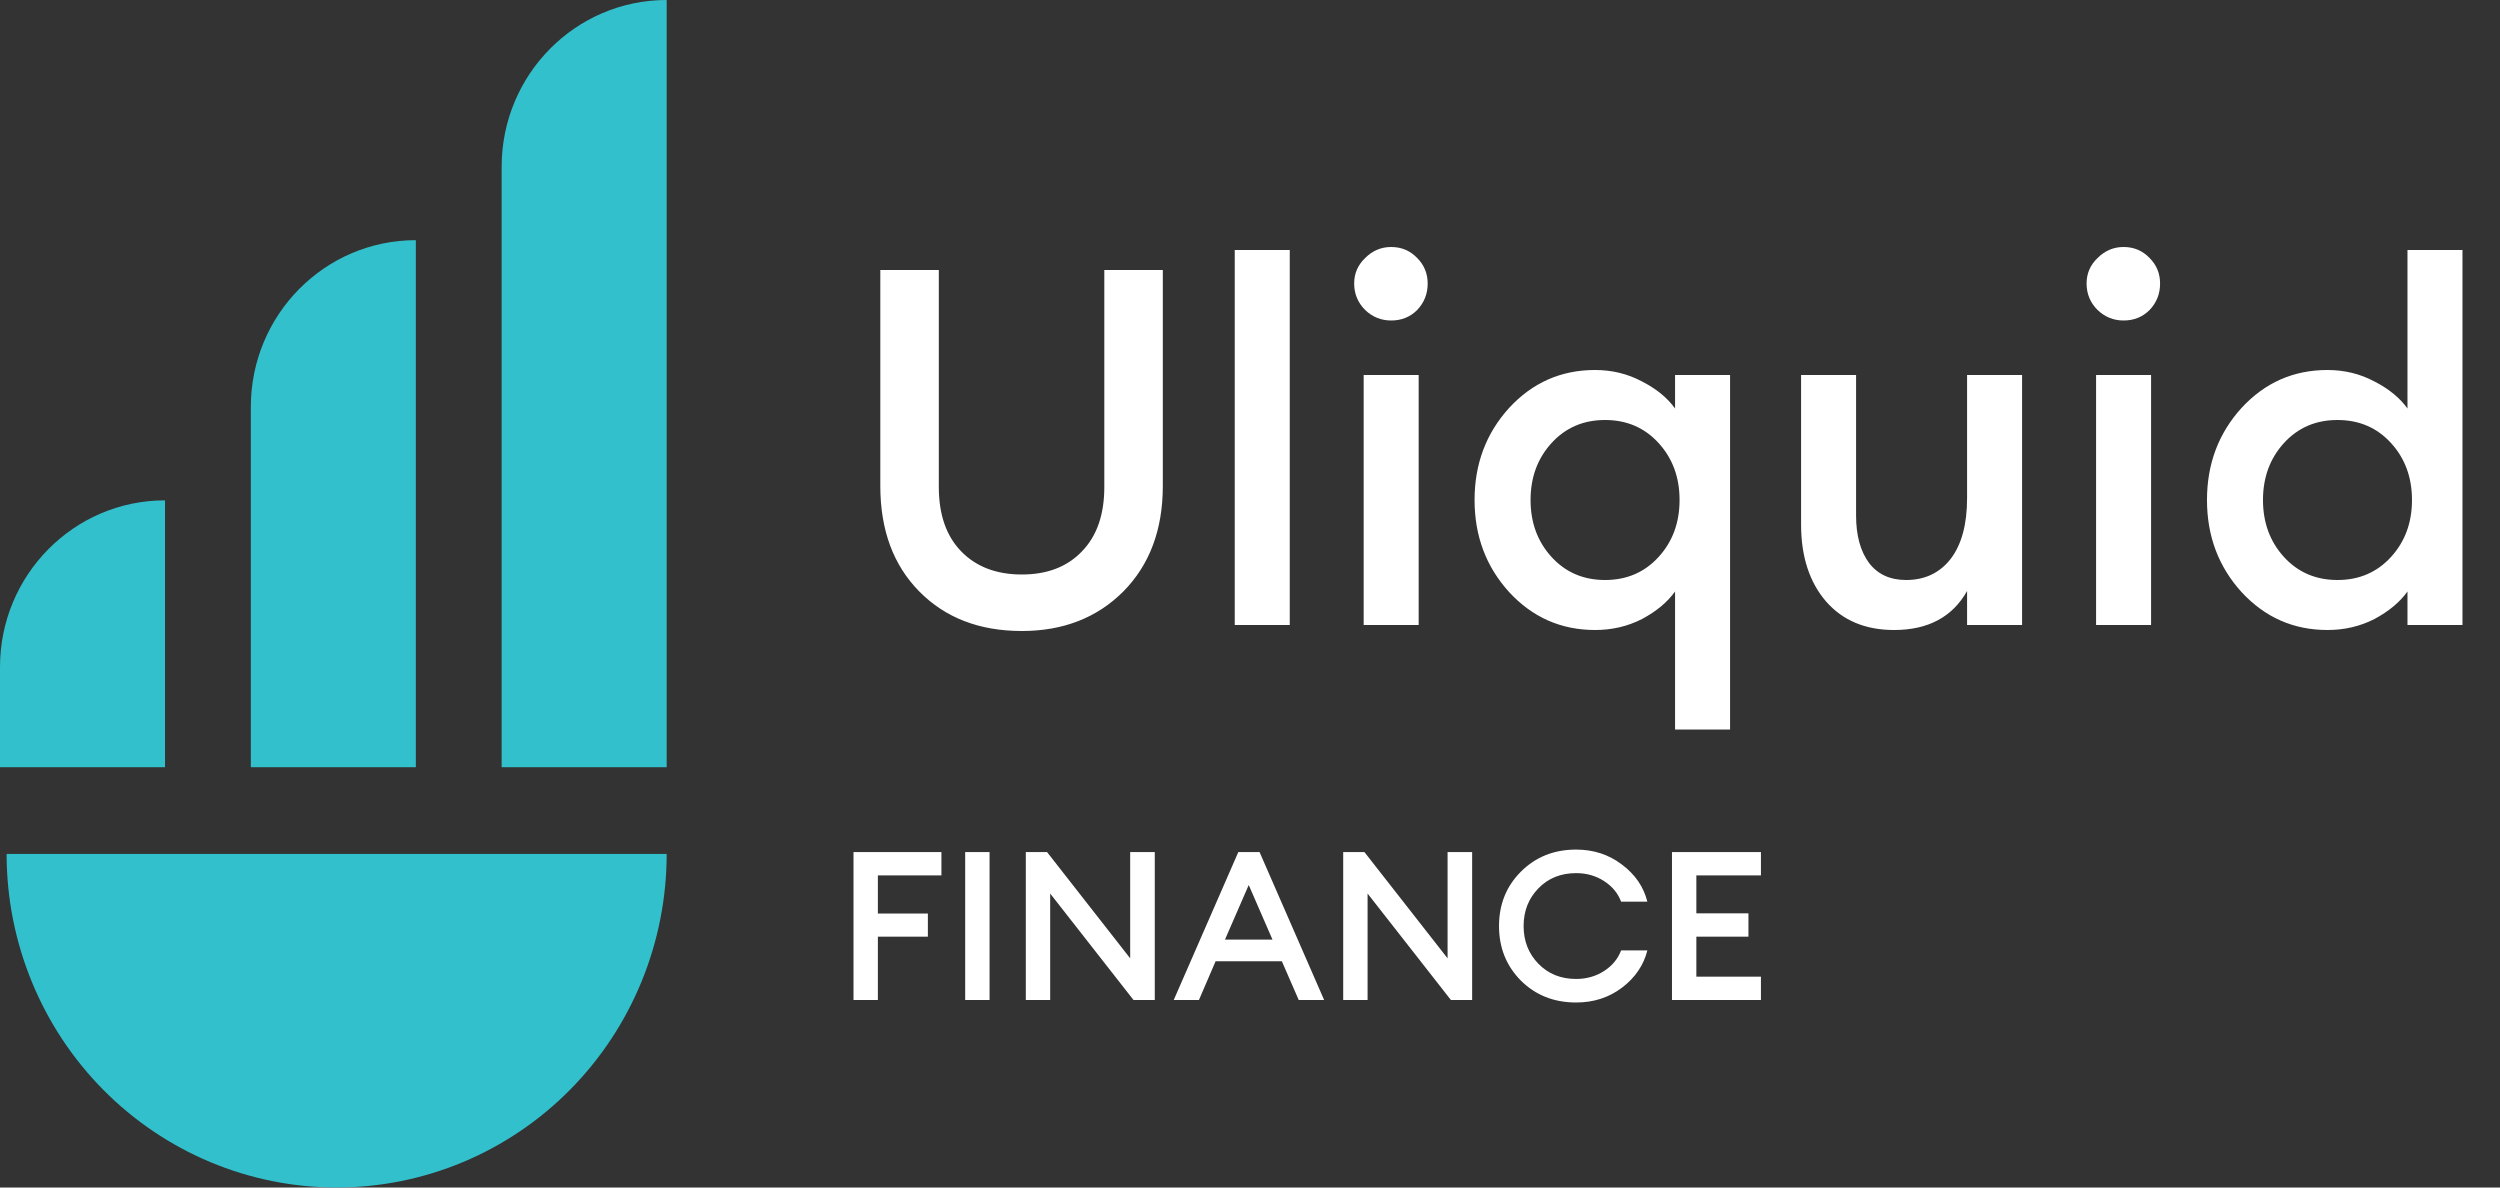 <svg width="120" height="57" viewBox="0 0 120 57" fill="none" xmlns="http://www.w3.org/2000/svg">
<rect x="0" y="0" width="120" height="57" fill="#333333" stroke="none"/>
<path d="M12.04 19.534C12.04 15.112 15.586 11.528 19.96 11.528V36.826H12.04V19.534Z" fill="#32C1CC"/>
<path d="M0 32.023C0 27.601 3.546 24.017 7.921 24.017V36.826H0V32.023Z" fill="#32C1CC"/>
<path d="M24.079 8.006C24.079 3.584 27.625 0 32 0V36.826H24.079V8.006Z" fill="#32C1CC"/>
<path d="M32 40.989C32 45.235 30.331 49.308 27.36 52.31C24.389 55.313 20.36 57 16.158 57C11.957 57 7.928 55.313 4.957 52.31C1.986 49.308 0.317 45.235 0.317 40.989H32Z" fill="#32C1CC"/>
<path d="M49.047 30.288C47.015 30.288 45.375 29.656 44.127 28.392C42.879 27.128 42.255 25.44 42.255 23.328V12.96H45.063V23.376C45.063 24.704 45.423 25.736 46.143 26.472C46.863 27.208 47.831 27.576 49.047 27.576C50.263 27.576 51.223 27.208 51.927 26.472C52.647 25.736 53.007 24.704 53.007 23.376V12.96H55.815V23.328C55.815 25.424 55.183 27.112 53.919 28.392C52.655 29.656 51.031 30.288 49.047 30.288ZM59.268 30V12H61.908V30H59.268ZM66.776 15.384C66.296 15.384 65.88 15.216 65.528 14.88C65.176 14.528 65 14.104 65 13.608C65 13.128 65.176 12.72 65.528 12.384C65.88 12.032 66.296 11.856 66.776 11.856C67.272 11.856 67.688 12.032 68.024 12.384C68.36 12.72 68.528 13.128 68.528 13.608C68.528 14.104 68.36 14.528 68.024 14.88C67.688 15.216 67.272 15.384 66.776 15.384ZM65.456 30V18H68.096V30H65.456ZM83.043 35.016H80.403V28.392C80.035 28.904 79.507 29.344 78.819 29.712C78.131 30.064 77.379 30.24 76.563 30.24C74.931 30.24 73.555 29.632 72.435 28.416C71.331 27.2 70.779 25.728 70.779 24C70.779 22.272 71.331 20.8 72.435 19.584C73.555 18.368 74.931 17.76 76.563 17.76C77.379 17.76 78.131 17.944 78.819 18.312C79.507 18.664 80.035 19.096 80.403 19.608V18H83.043V35.016ZM74.475 26.736C75.147 27.472 76.003 27.84 77.043 27.84C78.083 27.84 78.939 27.472 79.611 26.736C80.283 26 80.619 25.088 80.619 24C80.619 22.912 80.283 22 79.611 21.264C78.939 20.528 78.083 20.16 77.043 20.16C76.003 20.16 75.147 20.528 74.475 21.264C73.803 22 73.467 22.912 73.467 24C73.467 25.088 73.803 26 74.475 26.736ZM90.916 30.24C89.54 30.24 88.452 29.784 87.652 28.872C86.852 27.944 86.452 26.712 86.452 25.176V18H89.092V24.744C89.092 25.704 89.3 26.464 89.716 27.024C90.132 27.568 90.724 27.84 91.492 27.84C92.388 27.84 93.1 27.504 93.628 26.832C94.156 26.144 94.42 25.168 94.42 23.904V18H97.06V30H94.42V28.368C93.716 29.616 92.548 30.24 90.916 30.24ZM101.932 15.384C101.452 15.384 101.036 15.216 100.684 14.88C100.332 14.528 100.156 14.104 100.156 13.608C100.156 13.128 100.332 12.72 100.684 12.384C101.036 12.032 101.452 11.856 101.932 11.856C102.428 11.856 102.844 12.032 103.18 12.384C103.516 12.72 103.684 13.128 103.684 13.608C103.684 14.104 103.516 14.528 103.18 14.88C102.844 15.216 102.428 15.384 101.932 15.384ZM100.612 30V18H103.252V30H100.612ZM111.719 30.24C110.087 30.24 108.711 29.632 107.591 28.416C106.487 27.2 105.935 25.728 105.935 24C105.935 22.272 106.487 20.8 107.591 19.584C108.711 18.368 110.087 17.76 111.719 17.76C112.535 17.76 113.287 17.944 113.975 18.312C114.663 18.664 115.191 19.096 115.559 19.608V12H118.199V30H115.559V28.392C115.191 28.904 114.663 29.344 113.975 29.712C113.287 30.064 112.535 30.24 111.719 30.24ZM109.631 26.736C110.303 27.472 111.159 27.84 112.199 27.84C113.239 27.84 114.095 27.472 114.767 26.736C115.439 26 115.775 25.088 115.775 24C115.775 22.912 115.439 22 114.767 21.264C114.095 20.528 113.239 20.16 112.199 20.16C111.159 20.16 110.303 20.528 109.631 21.264C108.959 22 108.623 22.912 108.623 24C108.623 25.088 108.959 26 109.631 26.736Z" fill="white"/>
<path d="M40.968 48V40.9H45.188V42.02H42.138V43.85H44.538V44.96H42.138V48H40.968ZM46.329 48V40.9H47.499V48H46.329ZM55.429 48H54.409L50.409 42.89V48H49.239V40.9H50.259L54.249 46V40.9H55.429V48ZM56.339 48L59.439 40.9H60.459L63.559 48H62.339L61.529 46.14H58.349L57.549 48H56.339ZM59.939 42.48L58.799 45.1H61.079L59.939 42.48ZM70.663 48H69.644L65.644 42.89V48H64.474V40.9H65.493L69.484 46V40.9H70.663V48ZM75.653 48.12C74.593 48.12 73.71 47.77 73.003 47.07C72.303 46.363 71.953 45.49 71.953 44.45C71.953 43.41 72.303 42.54 73.003 41.84C73.71 41.133 74.593 40.78 75.653 40.78C76.493 40.78 77.227 41.02 77.853 41.5C78.487 41.973 78.893 42.567 79.073 43.28H77.813C77.66 42.873 77.386 42.543 76.993 42.29C76.6 42.037 76.153 41.91 75.653 41.91C74.92 41.91 74.317 42.153 73.843 42.64C73.37 43.127 73.133 43.73 73.133 44.45C73.133 45.17 73.37 45.773 73.843 46.26C74.317 46.747 74.92 46.99 75.653 46.99C76.153 46.99 76.6 46.863 76.993 46.61C77.386 46.357 77.66 46.027 77.813 45.62H79.073C78.893 46.333 78.487 46.93 77.853 47.41C77.227 47.883 76.493 48.12 75.653 48.12ZM80.255 48V40.9H84.525V42.02H81.425V43.84H83.925V44.96H81.425V46.88H84.525V48H80.255Z" fill="white"/>
</svg>
